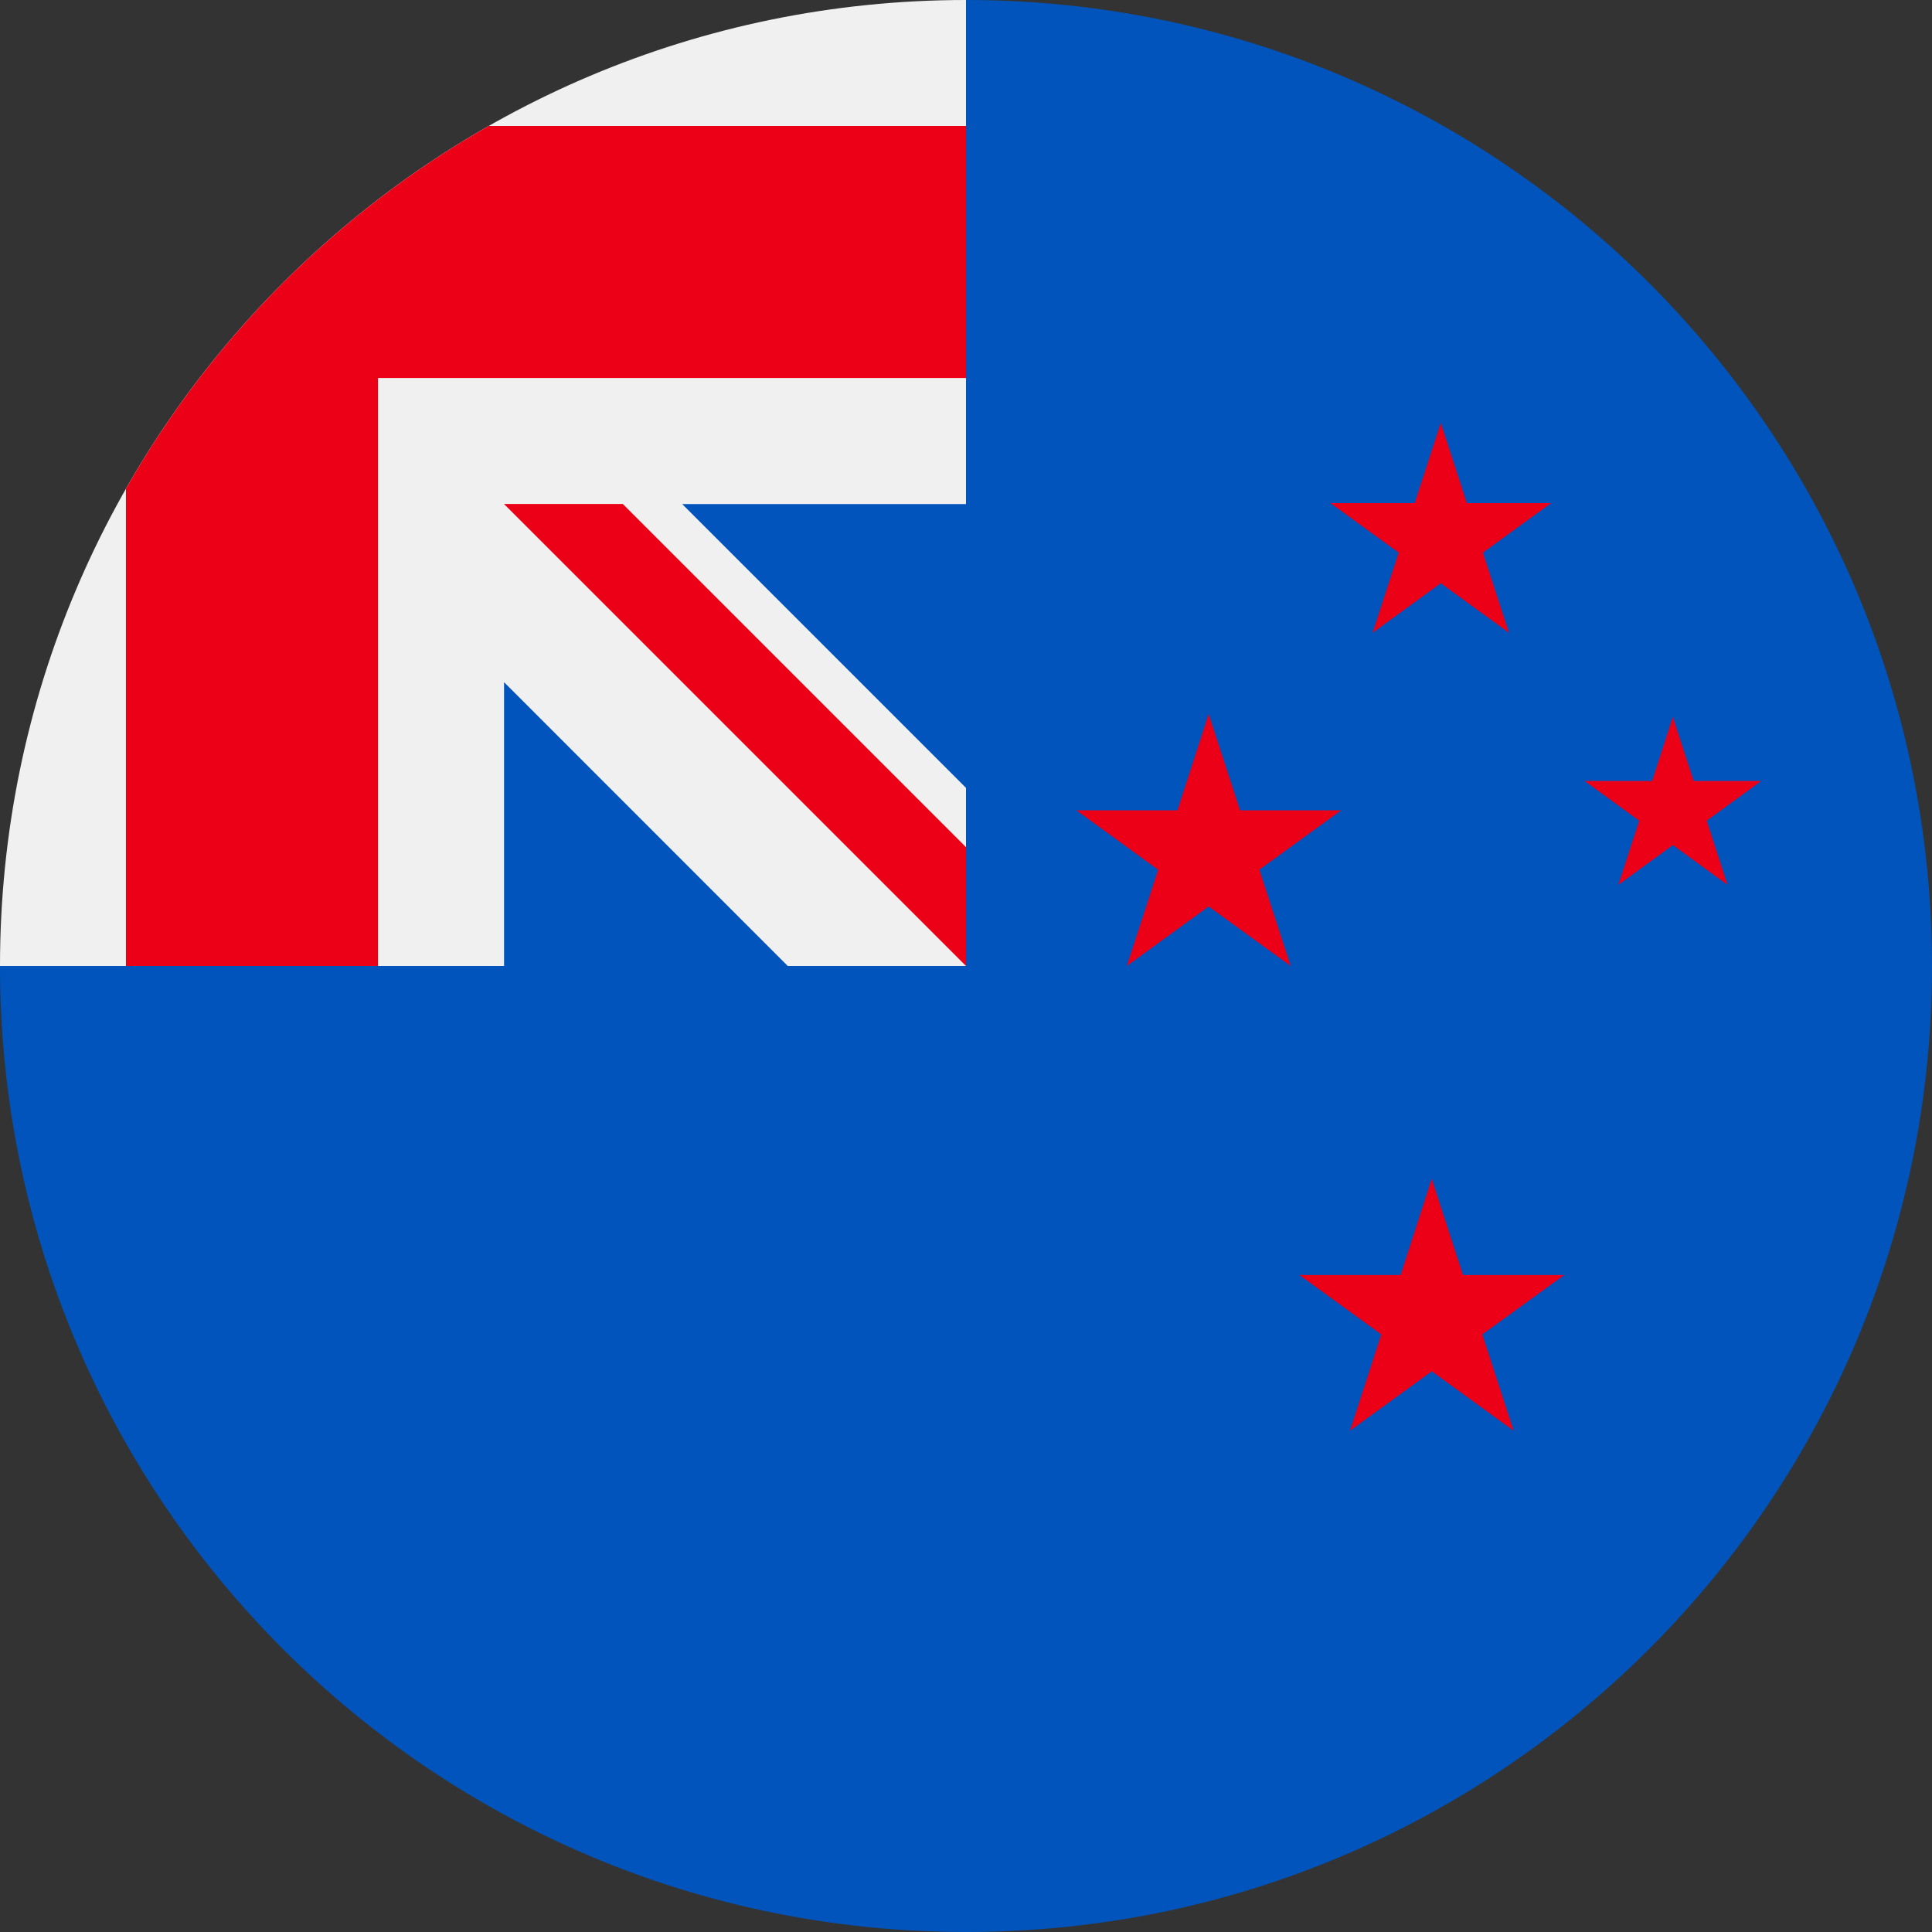 <svg width="20" height="20" viewBox="0 0 20 20" fill="none" xmlns="http://www.w3.org/2000/svg">
<rect x="0" y="0" width="20" height="20" fill="#333333" stroke="none"/>
<path d="M20 10C20 15.523 15.523 20 10 20C4.478 20 0 15.523 0 10C0 10.002 10 0.001 10 0C15.523 0 20 4.478 20 10Z" fill="#0054BB"/>
<path fill-rule="evenodd" clip-rule="evenodd" d="M10 0V5.218H7.062L10 8.156V9.973V10H9.973H8.155L5.218 7.062V10H0C0 4.478 4.476 0.001 9.998 0H10Z" fill="#F0F0F0"/>
<path fill-rule="evenodd" clip-rule="evenodd" d="M1.304 5.059C2.196 3.494 3.494 2.196 5.059 1.304H10V3.913H3.913V10H1.304V5.059ZM12.512 7.391L12.837 8.388H13.885L13.037 9.003L13.361 10L12.512 9.384L11.665 10L11.989 9.004L11.142 8.388H12.189L12.512 7.391ZM17.533 8.085L17.317 7.421L17.103 8.085H16.404L16.969 8.496L16.753 9.16L17.318 8.749L17.883 9.16L17.668 8.496L18.232 8.085H17.533ZM15.145 13.199L14.821 12.203L14.499 13.199H13.451L14.299 13.814L13.975 14.811L14.822 14.196L15.669 14.811L15.345 13.814L16.193 13.199H15.145ZM10 8.77L6.447 5.217H5.217L10 10V8.77ZM15.185 5.208L14.915 4.377L14.645 5.208H13.772L14.479 5.721L14.209 6.551L14.915 6.038L15.621 6.551L15.351 5.721L16.058 5.208H15.185Z" fill="#EC0017"/>
</svg>
